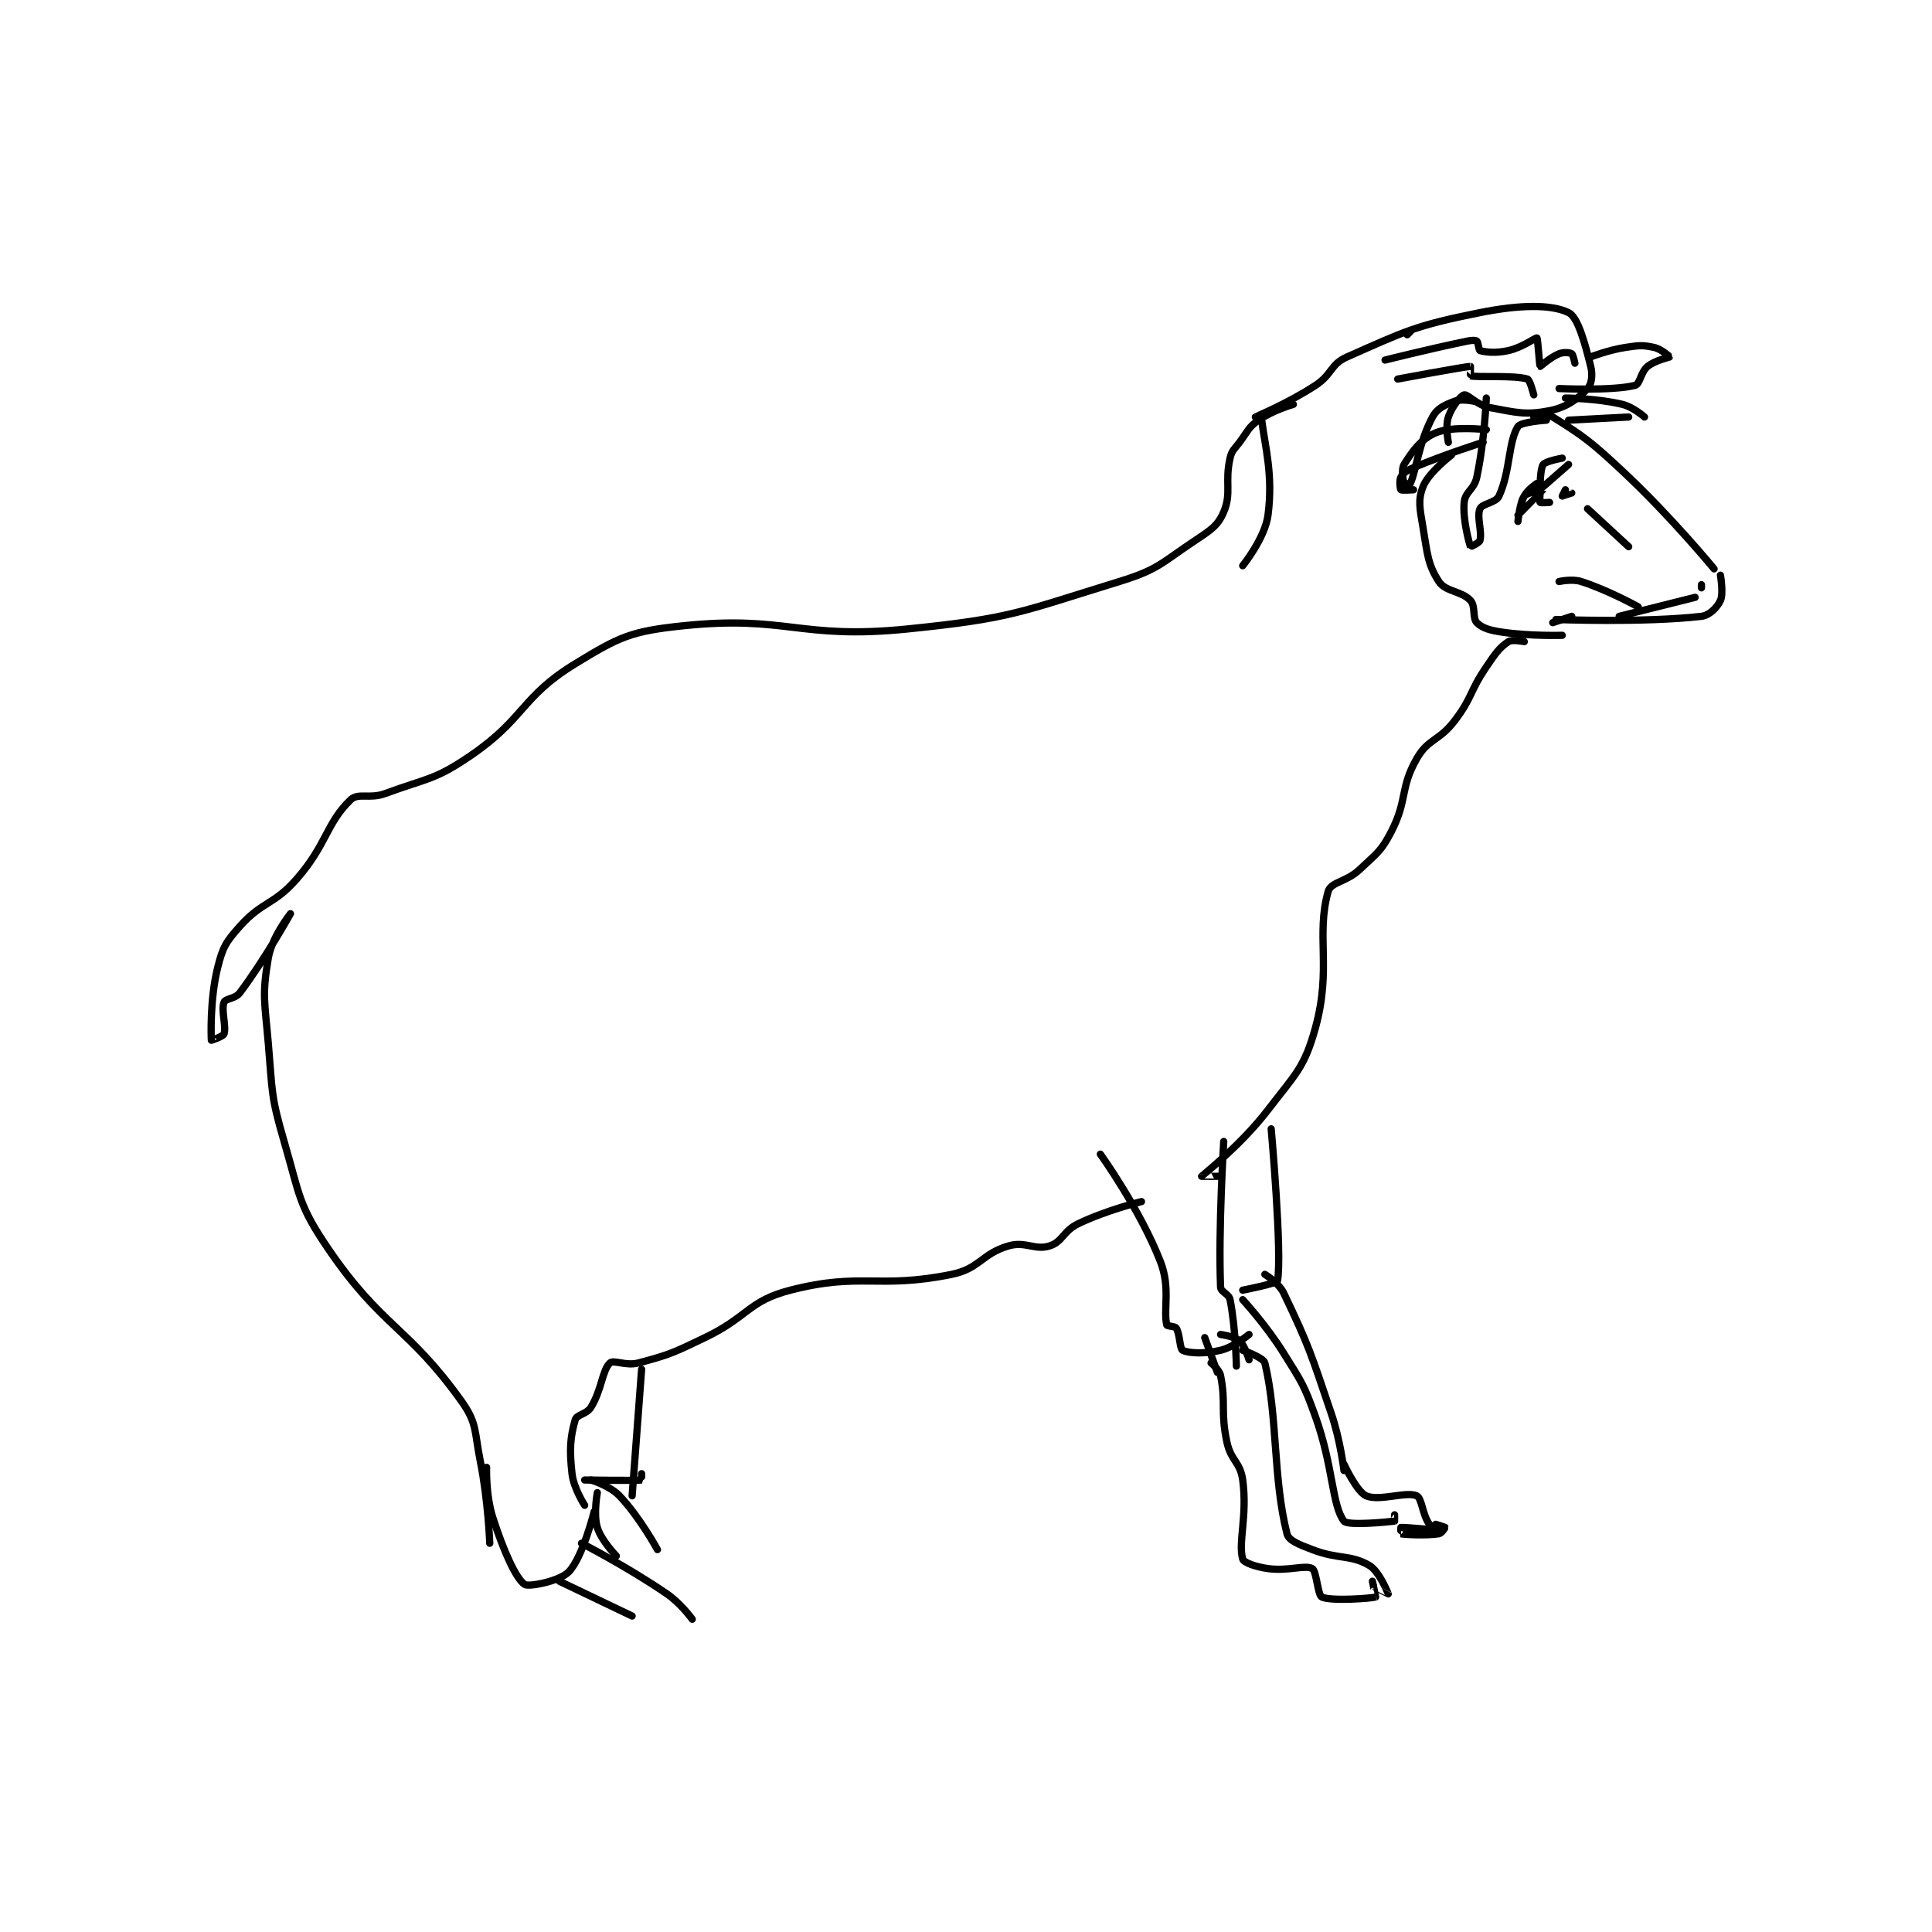 <?xml version="1.0" encoding="utf-8"?>
<!DOCTYPE svg PUBLIC "-//W3C//DTD SVG 1.1//EN" "http://www.w3.org/Graphics/SVG/1.1/DTD/svg11.dtd">
<svg viewBox="0 0 800 800" preserveAspectRatio="xMinYMin meet" xmlns="http://www.w3.org/2000/svg" version="1.1">
<g fill="none" stroke="black" stroke-linecap="round" stroke-linejoin="round" stroke-width="2.29">
<g transform="translate(87.52,129.446) scale(1.31) translate(-33,-68)">
<path id="0" d="M451 101 C451 101 455.27 99.926 457 101 C466.853 107.115 469.538 109.153 480 119 C494.73 132.863 508 149 508 149 "/>
<path id="1" d="M458 165 C458 165 485.936 166.084 504 164 C506.576 163.703 509.006 161.154 510 159 C511.024 156.782 510 151 510 151 "/>
<path id="2" d="M468 130 L481 142 "/>
<path id="3" d="M502 158 L478 164 "/>
<path id="4" d="M504 154 L504 155 "/>
<path id="5" d="M455 102 C455 102 446.921 102.527 446 104 C442.89 108.975 443.625 118.147 440 126 C439.009 128.146 434.719 128.323 434 130 C432.906 132.553 434.711 137.156 434 140 C433.805 140.782 431.011 142.026 431 142 C430.787 141.489 428.483 133.688 429 128 C429.313 124.557 432.154 123.989 433 120 C435.452 108.443 436 95 436 95 "/>
<path id="6" d="M425 113 C425 113 417.743 118.545 416 123 C414.324 127.283 414.988 129.93 416 136 C417.388 144.327 417.51 147.648 421 153 C423.157 156.308 428.159 155.923 431 159 C432.65 160.787 431.569 164.569 433 166 C434.749 167.749 437.058 168.416 441 169 C449.938 170.324 460 170 460 170 "/>
<path id="7" d="M462 102 L481 101 "/>
<path id="8" d="M461 95 C461 95 470.967 95.072 479 97 C482.46 97.83 486 101 486 101 "/>
<path id="9" d="M424 109 C424 109 423.013 103.961 424 101 C425.069 97.793 427.951 94.242 429 94 C430.122 93.741 433.119 97.281 437 98 C445.518 99.577 448.361 100.478 456 99 C461.425 97.95 465.029 95.2 468 92 C469.298 90.602 469.688 87.752 469 85 C467.089 77.356 464.942 69.429 462 68 C456.601 65.378 446.78 65.444 434 68 C413.553 72.09 410.51 73.813 392 82 C386.63 84.375 387.392 87.467 382 91 C373.333 96.678 363.39 100.748 363 101 C362.979 101.013 364.955 101.649 365 102 C366.088 110.435 368.654 119.318 367 132 C366.052 139.268 359 148 359 148 "/>
<path id="10" d="M452 122 C452 122 449.035 123.93 448 126 C446.447 129.105 446 134 446 134 C446 134 446.617 127.728 448 126 C448.979 124.776 454.002 123.995 454 124 C453.995 124.013 446 132 446 132 "/>
<path id="11" d="M456 128 C456 128 453.188 128.188 453 128 C452.812 127.812 453 125 453 125 "/>
<path id="12" d="M459 153 C459 153 463.093 152.07 466 153 C474.539 155.732 484 161 484 161 "/>
<path id="13" d="M448 172 C448 172 444.19 171.207 443 172 C440.064 173.957 438.915 175.713 436 180 C430.563 187.996 431.731 189.445 426 197 C421.08 203.485 417.666 202.584 414 209 C408.64 218.381 411.166 221.955 406 232 C402.734 238.351 401.429 238.842 396 244 C391.776 248.013 386.863 247.919 386 251 C382.116 264.87 387.141 275.331 382 294 C378.488 306.755 375.742 308.586 367 320 C358.352 331.291 346.183 340.744 346 341 C345.978 341.03 352 341 352 341 "/>
<path id="14" d="M375 97 C375 97 368.407 98.889 364 102 C360.682 104.342 360.721 105.372 358 109 C356.284 111.287 355.561 111.532 355 114 C353.277 121.582 355.55 124.972 353 131 C351.17 135.326 348.979 136.68 344 140 C333.156 147.229 332.309 149.213 320 153 C288.517 162.687 285.991 164.653 253 168 C218.864 171.463 214.93 163.55 182 167 C165.624 168.716 161.977 170.447 148 179 C130.844 189.498 132.193 196.251 115 208 C103.542 215.83 101.445 215.047 88 220 C82.978 221.85 79.423 219.663 77 222 C69.295 229.43 69.502 236.14 60 247 C52.672 255.375 49.172 253.968 42 262 C37.557 266.976 36.596 268.615 35 275 C32.457 285.173 32.939 297.357 33 298 C33.004 298.046 36.738 296.785 37 296 C37.785 293.644 36.039 288.498 37 286 C37.473 284.77 40.545 284.94 42 283 C49.977 272.364 58 258 58 258 C58 258 52.131 265.376 51 272 C48.991 283.769 49.859 285.77 51 299 C52.328 314.401 51.744 315.44 56 330 C60.994 347.085 60.391 349.929 70 364 C86.916 388.77 95.036 388.322 112 412 C117.061 419.065 116.093 421.464 118 431 C120.511 443.557 121 457 121 457 "/>
<path id="15" d="M151 445 C151 445 147.52 439.68 147 435 C146.159 427.432 146.409 423.568 148 418 C148.5 416.252 151.61 416.274 153 414 C156.479 408.306 156.525 402.31 159 400 C160.168 398.91 164.07 401.048 168 400 C178.103 397.306 179.005 396.789 189 392 C202.76 385.407 202.7 380.41 216 377 C238.543 371.22 243.647 376.738 267 372 C275.901 370.194 276.472 365.476 285 363 C290.378 361.438 293.275 364.503 298 363 C302.08 361.702 302.239 358.299 307 356 C315.992 351.659 327 349 327 349 "/>
<path id="16" d="M314 334 C314 334 326.577 351.483 333 368 C336.225 376.292 333.855 383.191 335 388 C335.096 388.403 337.605 388.367 338 389 C339.135 390.815 339.106 395.553 340 396 C341.95 396.975 347.014 397.187 352 396 C356.234 394.992 361 391 361 391 "/>
<path id="17" d="M353 330 C353 330 351.267 357.688 352 376 C352.066 377.642 354.62 378.101 355 380 C356.767 388.834 357 401 357 401 "/>
<path id="18" d="M349 400 C349 400 351.62 402.101 352 404 C353.767 412.834 351.921 415.201 354 425 C355.267 430.973 358.222 431.245 359 437 C360.534 448.35 357.493 456.726 359 462 C359.319 463.115 363.131 464.472 367 465 C373.442 465.878 378.632 463.746 381 465 C382.313 465.695 382.73 473.429 384 474 C387.062 475.378 399.749 474.391 401 474 C401.041 473.987 400 469 400 469 "/>
<path id="19" d="M359 396 C359 396 365.583 398.272 366 400 C370.083 416.916 368.551 436.501 373 454 C373.561 456.207 376.854 457.405 381 459 C389.325 462.202 392.977 460.486 399 464 C402.24 465.89 404.994 472.978 405 473 C405.002 473.006 401 471 401 471 "/>
<path id="20" d="M352 391 C352 391 356.417 391.593 358 393 C359.696 394.507 361 399 361 399 "/>
<path id="21" d="M347 392 L351 403 "/>
<path id="22" d="M368 326 C368 326 371.524 365.365 370 374 C369.842 374.896 359 377 359 377 "/>
<path id="23" d="M366 372 C366 372 370.417 374.683 372 378 C380.067 394.902 380.526 396.917 387 416 C389.909 424.573 391 434 391 434 "/>
<path id="24" d="M359 380 C359 380 366.477 388.115 372 397 C377.773 406.287 378.326 406.752 382 417 C387.643 432.74 387.178 444.955 391 450 C392.164 451.536 405.031 450.246 407 450 C407.031 449.996 407 448 407 448 "/>
<path id="25" d="M391 432 C391 432 395.046 440.716 398 442 C402.164 443.811 410.712 440.52 414 442 C415.654 442.745 415.777 447.943 418 451 C418.916 452.26 422.002 453 422 453 C421.991 453.001 410.369 451.895 409 452 C408.984 452.001 408.959 453.993 409 454 C410.459 454.243 416.716 454.612 421 454 C421.816 453.883 423.015 452.046 423 452 C422.977 451.931 420 451 420 451 "/>
<path id="26" d="M169 402 L166 442 "/>
<path id="27" d="M120 433 C120 433 119.68 441.846 122 449 C125.379 459.418 129.188 468.008 132 470 C133.262 470.894 143.128 469.003 146 466 C150.401 461.399 154 447 154 447 "/>
<path id="28" d="M143 469 L166 480 "/>
<path id="29" d="M150 457 C150 457 164.486 464.419 177 473 C181.444 476.048 185 481 185 481 "/>
<path id="30" d="M169 435 C169 435 169.027 436.997 169 437 C166.777 437.247 151 437 151 437 "/>
<path id="31" d="M153 437 C153 437 158.934 438.788 162 442 C168.419 448.725 174 459 174 459 "/>
<path id="32" d="M155 441 C155 441 153.73 447.766 155 452 C156.247 456.157 161 461 161 461 "/>
<path id="33" d="M432 96 C432 96 428.149 95.173 426 96 C422.804 97.229 420.497 98.22 419 101 C414.772 108.852 413.882 117.609 412 122 C411.933 122.157 410.025 122.075 410 122 C409.775 121.325 409.018 117.572 410 116 C412.66 111.743 415.38 107.954 420 106 C425.332 103.744 436 105 436 105 "/>
<path id="34" d="M413 124 C413 124 409.25 124.25 409 124 C408.75 123.75 408.449 120.965 409 120 C409.729 118.725 410.861 117.905 413 117 C423.306 112.64 435 109 435 109 "/>
<path id="35" d="M469 82 C469 82 474.596 79.811 480 79 C484.247 78.363 485.289 78.205 489 79 C491.327 79.499 494.009 81.974 494 82 C493.966 82.103 489.39 83.044 487 85 C484.747 86.843 484.634 90.592 483 91 C475.798 92.8 459 92 459 92 "/>
<path id="36" d="M461 124 C461 124 460 126 460 126 C460.021 126.011 463 125 463 125 "/>
<path id="37" d="M462 116 L454 123 "/>
<path id="38" d="M453 123 C453 123 453.013 117.269 454 116 C454.846 114.912 460 114 460 114 "/>
<path id="39" d="M411 75 L412 74 "/>
<path id="40" d="M404 83 C404 83 417.271 79.634 430 77 C431.402 76.71 432.584 76.688 433 77 C433.45 77.338 433.623 79.887 434 80 C435.788 80.536 439.073 80.873 443 80 C447.314 79.041 451.66 75.83 452 76 C452.267 76.134 452.82 84.872 453 85 C453.076 85.054 456.251 82.1 459 81 C460.447 80.421 462.363 80.618 463 81 C463.446 81.267 464 84 464 84 "/>
<path id="41" d="M408 89 C408 89 429.015 85.086 431 85 C431.011 84.999 430.911 87.98 431 88 C433.418 88.537 444.755 87.726 449 89 C449.812 89.244 451 94 451 94 "/>
<path id="42" d="M463 164 L457 166 "/>
</g>
</g>
</svg>
